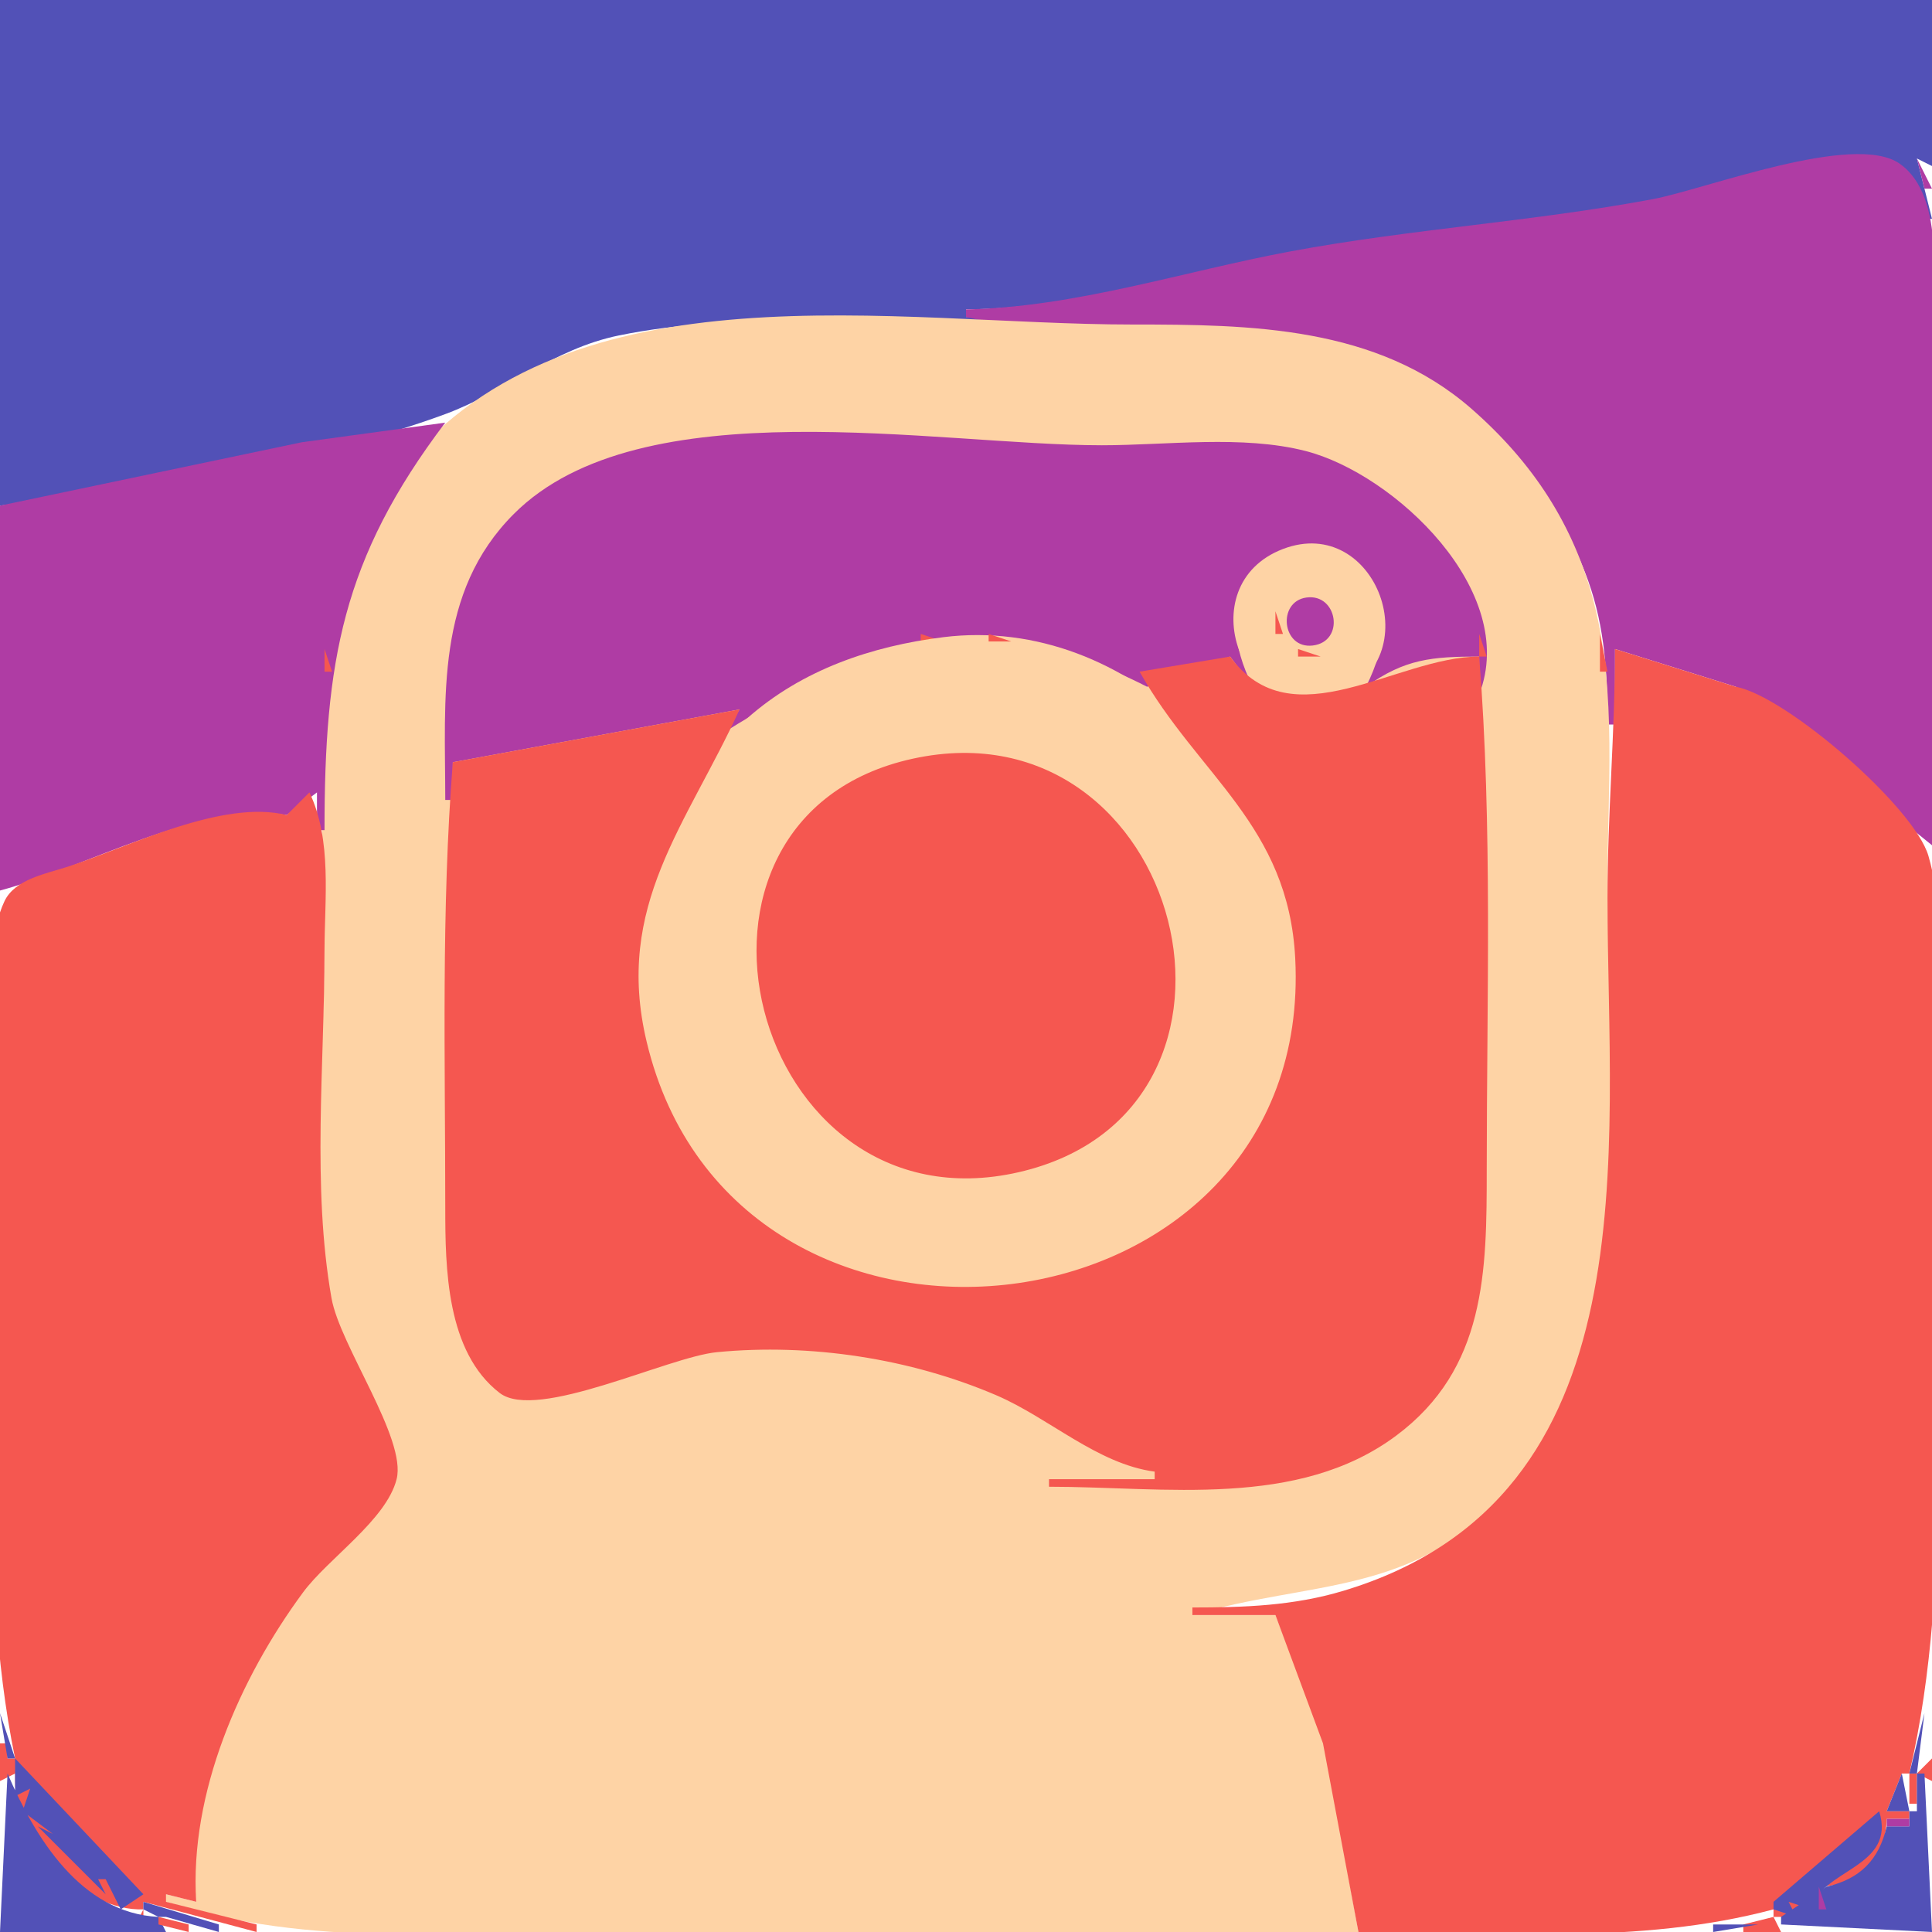 <?xml version="1.0" standalone="yes"?>
<svg xmlns="http://www.w3.org/2000/svg" width="256" height="256">
<path style="fill:#5251b7; stroke:none;" d="M0 0L0 67C18.377 64.627 41.644 61.292 59 54.87C67.064 51.886 73.264 46.239 82 44.45C97.46 41.284 114.279 43 130 43L130 42L128 42L128 41C142.862 40.877 157.488 36.015 172 33.31C188.887 30.162 206.117 29.156 223 25.8C233.01 23.811 251.439 15.379 255 29L256 29L254 21L256 22L256 0L0 0z"/>
<path style="fill:#f55750; stroke:none;" d="M230 1L231 2L230 1z"/>
<path style="fill:#21c5fb; stroke:none;" d="M17 2L18 3L17 2z"/>
<path style="fill:#af3ca4; stroke:none;" d="M17 5L18 6L17 5M238 5L239 6L238 5z"/>
<path style="fill:#21c5fb; stroke:none;" d="M14 6L15 7L14 6M241 6L242 7L241 6M6 14L7 15L6 14M2 17L3 18L2 17z"/>
<path style="fill:#af3ca4; stroke:none;" d="M5 17L6 18L5 17M253 17L255 19L253 17M249 18L250 19L249 18M128 41L128 42C155.138 48.461 182.959 35.877 202.841 63.001C205.948 67.24 208.681 72.037 210.453 77C212.69 83.263 213 89.432 213 96L214 96L214 86L230 91L256 112L256 45C256 38.513 257.973 26.089 251.722 21.693C245.676 17.441 226 25.077 219 26.389C203.089 29.37 186.896 30.347 171 33.31C156.815 35.954 142.513 40.7 128 41M253 20L254 21L253 20M255 20L256 21L255 20M254 21L255 25L256 25L254 21z"/>
<path style="fill:#f55750; stroke:none;" d="M1 25L2 26L1 25z"/>
<path style="fill:#af3ca4; stroke:none;" d="M87 43L88 44L87 43z"/>
<path style="fill:#fed3a5; stroke:none;" d="M26 252L22 251L22 252C40.928 258.157 61.263 256 81 256L180 256L175.302 230L169 214L158 214C173.638 209.378 187.177 211.53 199.561 197.91C218.865 176.678 213 143.438 213 117C213 104.889 214.252 91.848 211.24 80C208.588 69.568 203.073 61.253 195 54.185C182.451 43.199 165.728 43 150 43C118.435 43 75.891 34.642 53.329 62C39.31 78.999 43 104.549 43 125C43 144.352 39.764 166.776 47.465 185C48.689 187.897 52.894 192.333 52.27 195.576C51.336 200.436 43.137 205.959 40.156 210C31.784 221.346 24.413 237.548 26 252z"/>
<path style="fill:#f55750; stroke:none;" d="M167 43L168 44L167 43M178 45L179 46L178 45z"/>
<path style="fill:#af3ca4; stroke:none;" d="M74 46L75 47L74 46z"/>
<path style="fill:#f55750; stroke:none;" d="M181 46L182 47L181 46z"/>
<path style="fill:#af3ca4; stroke:none;" d="M64 51L65 52L64 51M61 53L62 54L61 53M60 54L61 55L60 54M0 67L0 118C11.336 114.968 26.263 106.229 38 108L42 105L42 110L43 110C43 87.73 45.32 74.053 59 56L40 58.6L0 67M59 55L60 56L59 55z"/>
<path style="fill:#f55750; stroke:none;" d="M197 56L198 57L197 56M57 57L58 58L57 57M198 57L199 58L198 57M199 58L200 59L199 58z"/>
<path style="fill:#af3ca4; stroke:none;" d="M59 106L60 106L60 101L98 94L96 97C115.311 84.976 130.625 80.065 152 91L163 87L166 91C154.384 67.89 192.616 67.89 181 91C186.141 87.299 189.755 87 196 87L196 92C201.329 78.347 184.746 62.77 173 59.761C164.617 57.613 154.611 59 146 59C124.068 59 84.925 51.262 68.093 68.093C57.66 78.527 59 92.459 59 106z"/>
<path style="fill:#f55750; stroke:none;" d="M200 59L201 60L200 59M80 60L81 61L80 60M175 60L176 61L175 60M184 65L185 66L184 65M190 71L191 72L190 71M169 72L170 73L169 72z"/>
<path style="fill:#fed3a5; stroke:none;" d="M170.004 72.743C157.444 77.542 164.634 96.98 176.996 92.257C189.556 87.458 182.366 68.02 170.004 72.743z"/>
<path style="fill:#f55750; stroke:none;" d="M177 72L178 73L177 72M46 74L47 75L46 74M166 74L167 75L166 74M180 74L181 75L180 74M192 74L193 75L192 74M209 74L210 75L209 74M165 75L166 76L165 75M181 75L182 76L181 75M193 76L194 77L193 76M210.333 76.667L210.667 77.333L210.333 76.667M45 77L46 78L45 77M163 78L164 79L163 78M172 78L173 79L172 78z"/>
<path style="fill:#af3ca4; stroke:none;" d="M173.103 79.176C169.193 79.722 169.86 86.026 173.946 85.534C178.256 85.014 177.236 78.599 173.103 79.176z"/>
<path style="fill:#f55750; stroke:none;" d="M174 78L175 79L174 78M183 78L184 79L183 78M194 78L195 79L194 78M170 79L171 80L170 79M176 79L177 80L176 79M60 80L61 81L60 80M195.333 80.667L195.667 81.333L195.333 80.667M211 80L212 81L211 80M169 81L169 84L170 84L169 81M177 81L178 82L177 81M177 83L178 84L177 83M59 84L60 85L59 84M122 84L122 85L125 85L122 84z"/>
<path style="fill:#fed3a5; stroke:none;" d="M125 84.429C115.507 85.609 106.285 88.734 99.004 95.185C68.049 122.611 91.221 177.153 133 171.711C154.722 168.881 171.821 150.166 171.821 128C171.821 104.051 149.632 81.368 125 84.429z"/>
<path style="fill:#f55750; stroke:none;" d="M131 84L131 85L134 85L131 84M196 84L196 87L197 87L196 84M212 84L212 89L213 89L212 84M117 85L118 86L117 85M138 85L139 86L138 85M170 85L171 86L170 85M176 85L177 86L176 85M43 86L43 89L44 89L43 86M114 86L115 87L114 86M141.667 86.333L142.333 86.667L141.667 86.333M163 86L164 87L163 86M172 86L172 87L175 87L172 86M183 86L184 87L183 86M214 86C213.993 96.991 213 107.957 213 119C213 152.416 219.084 198.452 178 210.792C171.377 212.781 164.85 213 158 213L158 214L169 214L175.302 231L180 256C198.364 256 217.215 257.754 235 253L235 254L231 255L231 256L236 256L235 254L236 254L241 253L240 251L241 250C246.363 249.881 249.881 246.363 250 241L253 241L253 240L250 240L252 235L253 235L253 239L254 239L254 235L256 236L256 233L254 235L253 235C259.128 208.51 256 179.221 256 152C256 140.336 258.769 124.643 255.531 113.424C253.652 106.913 236.633 92.196 230 91L214 86M111 87L112 88L111 87M144 87L145 88L144 87M151 89C158.766 102.789 170.722 109.316 171.625 127C174.229 178.005 97.418 187.369 85.676 138C81.389 119.977 90.999 109.324 98 94L60 101C58.454 120.593 59 140.321 59 160C59 167.959 59.12 179.125 66.213 184.577C71.146 188.369 88.468 179.802 95 179.17C107.342 177.975 120.607 179.993 132 184.873C139.022 187.88 145.394 193.988 153 195L153 196L139 196L139 197C154.298 197 171.961 199.942 184.996 190.236C196.917 181.359 197 168.45 197 155C197 132.351 197.78 109.553 196 87C185.05 87 171.2 98.297 163 87L151 89M109 88L110 89L109 88M146.667 88.333L147.333 88.667L146.667 88.333M150 88L151 89L150 88M164 88L165 89L164 88M182 88L183 89L182 88M107 89L108 90L107 89M148.667 89.333L149.333 89.667L148.667 89.333M165 89L166 90L165 89M181 89L182 90L181 89M105 90L106 91L105 90M150 90L151 91L150 90M103 91L104 92L103 91M102 92L103 93L102 92M235 93L237 95L235 93M99 94L100 95L99 94M98 95L99 96L98 95M97 96L98 97L97 96M242 99L246 103L242 99M121 100.519C85.31 108.261 99.361 163.5 135 155.319C170.649 147.136 156.708 92.772 121 100.519M41 105L38 108C29.53 105.883 17.168 112.159 9 114.836C6.216 115.749 2.001 116.467 0.603 119.394C-3.035 127.011 0 142.573 0 151C0 177.627 -3.382 206.909 2 233L1 233L1 231L0 231L0 236L2 235L2 236C2.006 243.873 11.011 253.312 19 253L18 255L19 255L19 252L34 256L34 255L22 252L22 251L26 252C25.075 237.603 31.781 222.35 40.156 211C43.471 206.507 51.187 201.406 52.553 196C53.91 190.627 45.035 178.317 43.924 172C41.317 157.186 43 141.016 43 126C43 119.179 44.027 111.299 41 105z"/>
<path style="fill:#af3ca4; stroke:none;" d="M255 113L256 114L255 113z"/>
<path style="fill:#fed3a5; stroke:none;" d="M68 185L69 186L68 185z"/>
<path style="fill:#f55750; stroke:none;" d="M69 187L70 188L69 187M70 188L71 189L70 188M71 189L72 190L71 189M72 190L73 191L72 190M54 196L58 200L54 196z"/>
<path style="fill:#af3ca4; stroke:none;" d="M0 226L1 227L0 226M255 226L256 227L255 226z"/>
<path style="fill:#5251b7; stroke:none;" d="M0 227L1 233L2 233L0 227M255 227L253 235L254 235L255 227z"/>
<path style="fill:#af3ca4; stroke:none;" d="M254 229L255 230L254 229z"/>
<path style="fill:#f55750; stroke:none;" d="M255 231L256 232L255 231z"/>
<path style="fill:#af3ca4; stroke:none;" d="M253 232L254 233L253 232M255 232L256 233L255 232z"/>
<path style="fill:#5251b7; stroke:none;" d="M2 233L2 238L4 237L3 240L7 243L5 242L14 251L13 249L14 249L16 253L19 251L2 233M0 234L1 235L0 234M255 234L256 235L255 234M1 235L0 256L22 256L21 254L22 254L29 256L29 255L19 252L19 253L21 254C10.68 253.491 4.629 243.458 1 235M252 235L250 240L253 240L253 242L250 242C248.983 246.448 246.448 248.983 242 250L236 254L236 255L256 256L255 235L254 235L254 240L253 240L252 235z"/>
<path style="fill:#af3ca4; stroke:none;" d="M0 236L1 237L0 236M251 236L252 237L251 236M255 236L256 237L255 236z"/>
<path style="fill:#5251b7; stroke:none;" d="M253 237L254 238L253 237z"/>
<path style="fill:#af3ca4; stroke:none;" d="M1 238L2 239L1 238M252 238L253 239L252 238M254 238L255 239L254 238z"/>
<path style="fill:#f55750; stroke:none;" d="M4 239L5 240L4 239z"/>
<path style="fill:#af3ca4; stroke:none;" d="M253 239L254 240L253 239z"/>
<path style="fill:#f55750; stroke:none;" d="M5 240L6 241L5 240z"/>
<path style="fill:#5251b7; stroke:none;" d="M249 240L235 252L235 253L238 254L237 252L240 253C241.237 247.627 251.326 247.532 249 240M251 240L252 241L251 240z"/>
<path style="fill:#fed3a5; stroke:none;" d="M4 241L5 242L4 241z"/>
<path style="fill:#af3ca4; stroke:none;" d="M5 241L6 242L5 241z"/>
<path style="fill:#fed3a5; stroke:none;" d="M6 241L7 242L6 241z"/>
<path style="fill:#af3ca4; stroke:none;" d="M250 241L250 242L253 242L253 241L250 241z"/>
<path style="fill:#fed3a5; stroke:none;" d="M251 241L252 242L251 241z"/>
<path style="fill:#f55750; stroke:none;" d="M6 242L7 243L6 242M7 243L13 249L7 243z"/>
<path style="fill:#af3ca4; stroke:none;" d="M246 243L247 244L246 243z"/>
<path style="fill:#f55750; stroke:none;" d="M248 243L243 249L248 243z"/>
<path style="fill:#af3ca4; stroke:none;" d="M5 244L6 245L5 244M245 244L246 245L245 244M250 244L251 245L250 244M244 245L245 246L244 245M249 245L250 246L249 245M243 246L244 247L243 246M248 246L249 247L248 246M246 248L247 249L246 248z"/>
<path style="fill:#f55750; stroke:none;" d="M13 249L14 250L13 249z"/>
<path style="fill:#fed3a5; stroke:none;" d="M14 249L15 250L14 249z"/>
<path style="fill:#af3ca4; stroke:none;" d="M245 249L246 250L245 249M11 250L12 251L11 250M14 250L15 251L14 250z"/>
<path style="fill:#f55750; stroke:none;" d="M15 250L16 251L15 250z"/>
<path style="fill:#fed3a5; stroke:none;" d="M20 250L21 251L20 250z"/>
<path style="fill:#af3ca4; stroke:none;" d="M241 250L241 253L242 253L241 250M244 250L245 251L244 250z"/>
<path style="fill:#fed3a5; stroke:none;" d="M14 251L15 252L14 251z"/>
<path style="fill:#f55750; stroke:none;" d="M16 251L17 252L16 251z"/>
<path style="fill:#5251b7; stroke:none;" d="M240 251L241 252L240 251z"/>
<path style="fill:#fed3a5; stroke:none;" d="M241 251L242 252L241 251z"/>
<path style="fill:#f55750; stroke:none;" d="M237 252L238 253L237 252z"/>
<path style="fill:#af3ca4; stroke:none;" d="M238 252L239 253L238 252z"/>
<path style="fill:#fed3a5; stroke:none;" d="M17 253L18 254L17 253z"/>
<path style="fill:#5251b7; stroke:none;" d="M18 253L19 254L18 253z"/>
<path style="fill:#fed3a5; stroke:none;" d="M20 253L21 254L20 253z"/>
<path style="fill:#af3ca4; stroke:none;" d="M232 253L233 254L232 253z"/>
<path style="fill:#5251b7; stroke:none;" d="M233.667 253.333L234.333 253.667L233.667 253.333z"/>
<path style="fill:#af3ca4; stroke:none;" d="M17 254L18 255L17 254z"/>
<path style="fill:#f55750; stroke:none;" d="M21 254L21 255L25 256L25 255L21 254z"/>
<path style="fill:#fed3a5; stroke:none;" d="M22 254L23 255L22 254z"/>
<path style="fill:#5251b7; stroke:none;" d="M227 255L227 256L233 255L227 255z"/>
<path style="fill:#af3ca4; stroke:none;" d="M235 254L236 255L235 254M238 254L239 255L238 254M19 255L20 256L19 255z"/>
<path style="fill:#f55750; stroke:none;" d="M20 255L21 256L20 255z"/>
<path style="fill:#af3ca4; stroke:none;" d="M226 255L227 256L226 255z"/>
<path style="fill:#5251b7; stroke:none;" d="M234 255L235 256L234 255z"/>
<path style="fill:#af3ca4; stroke:none;" d="M236 255L237 256L236 255z"/>
</svg>
